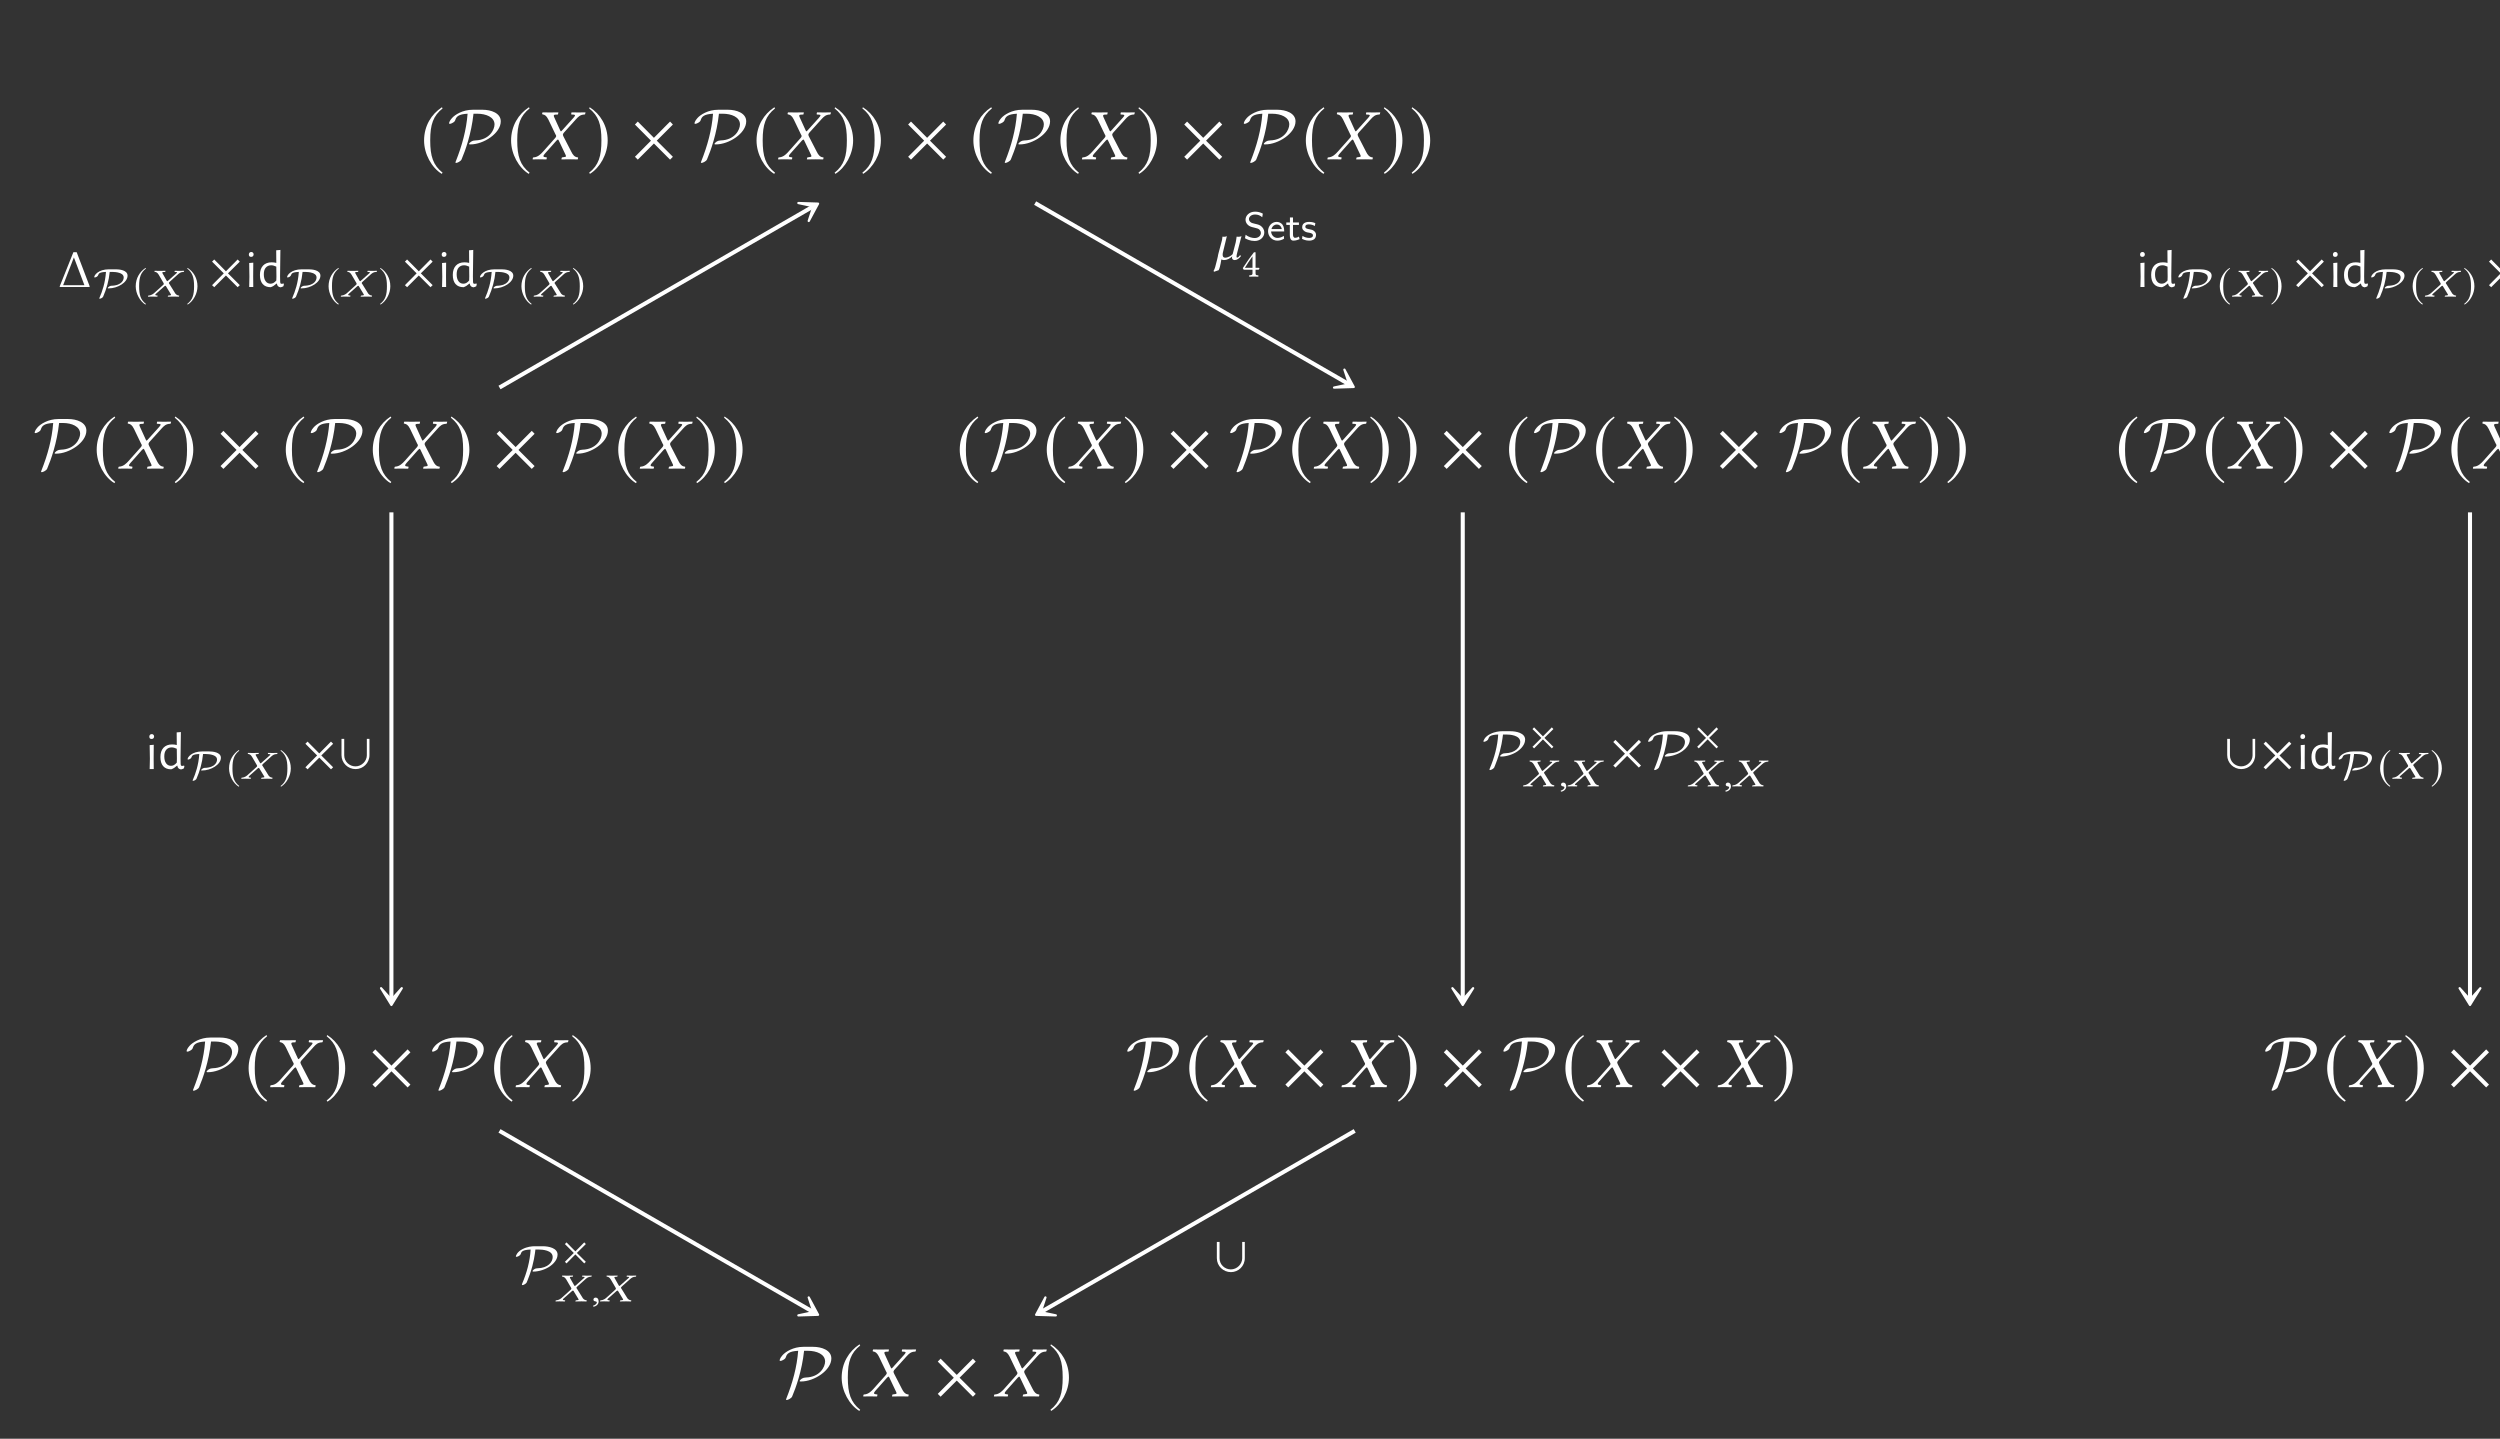 <?xml version="1.0" encoding="UTF-8"?>
<svg xmlns="http://www.w3.org/2000/svg" xmlns:xlink="http://www.w3.org/1999/xlink" width="343.711" height="197.801" viewBox="0 0 343.711 197.801">
<rect x="0" y="0" width="343.711" height="197.801" fill="#333333" stroke="none"/>
<defs>
<g>
<g id="glyph-0-0">
<path d="M 2.938 -7.141 C 1.5 -6.203 0.484 -4.594 0.484 -2.562 C 0.484 -0.703 1.531 1.172 2.906 2.016 L 3.031 1.859 C 1.719 0.812 1.328 -0.391 1.328 -2.594 C 1.328 -4.812 1.75 -5.953 3.031 -6.984 Z M 2.938 -7.141 "/>
</g>
<g id="glyph-0-1">
<path d="M 0.375 -7.141 L 0.297 -6.984 C 1.578 -5.953 1.984 -4.812 1.984 -2.594 C 1.984 -0.391 1.609 0.812 0.297 1.859 L 0.406 2.016 C 1.781 1.172 2.844 -0.703 2.844 -2.562 C 2.844 -4.594 1.828 -6.203 0.375 -7.141 Z M 0.375 -7.141 "/>
</g>
<g id="glyph-0-2">
<path d="M 5.781 -0.344 L 3.562 -2.562 L 5.781 -4.781 L 5.391 -5.188 L 3.172 -2.953 L 0.953 -5.188 L 0.562 -4.781 L 2.766 -2.562 L 0.562 -0.344 L 0.953 0.047 L 3.172 -2.172 L 5.391 0.047 Z M 5.781 -0.344 "/>
</g>
<g id="glyph-1-0">
<path d="M 3.469 -6.812 C 2.062 -6.812 1 -6.125 0.594 -5.656 C 0.234 -5.266 0.203 -4.969 0.203 -4.953 C 0.203 -4.891 0.25 -4.875 0.312 -4.875 C 0.469 -4.875 0.703 -5.016 0.781 -5.062 C 0.984 -5.203 1.016 -5.266 1.078 -5.453 C 1.219 -5.859 1.5 -6.203 2.75 -6.266 C 2.578 -4.016 1.969 -1.828 1.141 0.25 C 1.078 0.406 1.078 0.422 1.078 0.422 C 1.078 0.453 1.109 0.5 1.172 0.5 C 1.328 0.5 1.812 0.281 1.922 0.016 C 2.438 -1.203 3.266 -3.484 3.562 -6.266 L 4.078 -6.266 C 5.297 -6.266 6.453 -5.797 6.453 -4.797 C 6.453 -4.047 5.734 -2.656 3.812 -2.594 C 3.594 -2.578 3.484 -2.578 3.203 -2.406 C 3.031 -2.281 2.953 -2.172 2.953 -2.109 C 2.953 -2.047 3.016 -2.047 3.141 -2.047 C 4.953 -2.047 7.312 -3.578 7.312 -5.219 C 7.312 -6.359 5.969 -6.812 4.812 -6.812 Z M 3.469 -6.812 "/>
</g>
<g id="glyph-2-0">
<path d="M 1.328 -6.234 C 1.328 -6.188 1.391 -6.188 1.469 -6.156 C 1.641 -6.125 1.906 -6.047 2.188 -5.469 L 3.172 -3.422 C 3.234 -3.344 3.266 -3.266 3.266 -3.188 C 3.266 -3.172 3.25 -3.156 3.25 -3.125 C 3.234 -3.078 3.188 -2.984 3.109 -2.906 L 1.438 -1.031 C 1.172 -0.734 0.75 -0.297 0.188 -0.266 C 0.125 -0.266 0.078 -0.25 0.062 -0.203 L 0.031 0 L 0.031 0.016 C 0.312 0.016 0.562 0 0.844 0 C 1.219 0 1.469 0.016 1.906 0.016 L 1.938 0 L 1.984 -0.203 C 1.984 -0.234 1.984 -0.266 1.938 -0.266 L 1.75 -0.297 C 1.578 -0.312 1.516 -0.359 1.516 -0.438 C 1.516 -0.531 1.594 -0.641 1.703 -0.766 L 3.312 -2.578 C 3.406 -2.656 3.469 -2.719 3.484 -2.719 C 3.531 -2.719 3.562 -2.688 3.609 -2.609 L 4.5 -0.734 C 4.578 -0.594 4.609 -0.5 4.609 -0.438 C 4.609 -0.344 4.531 -0.312 4.297 -0.297 L 4.094 -0.266 C 4.062 -0.266 4.031 -0.234 4.031 -0.203 L 3.984 0 L 4.016 0.016 C 4.469 0.016 5 0 5.219 0 C 5.438 0 5.828 0.016 6.219 0.016 L 6.234 0 L 6.281 -0.203 C 6.281 -0.234 6.266 -0.266 6.219 -0.266 C 5.797 -0.297 5.547 -0.625 5.359 -1.016 L 4.281 -3.109 C 4.234 -3.219 4.188 -3.312 4.188 -3.391 C 4.188 -3.406 4.203 -3.422 4.203 -3.438 C 4.219 -3.531 4.281 -3.625 4.391 -3.734 L 5.984 -5.5 C 6.312 -5.859 6.578 -6.141 7.156 -6.156 C 7.234 -6.156 7.25 -6.203 7.25 -6.234 L 7.297 -6.438 L 7.281 -6.453 C 6.891 -6.438 6.562 -6.438 6.344 -6.438 C 6.125 -6.438 5.781 -6.438 5.391 -6.453 L 5.375 -6.438 L 5.328 -6.234 C 5.328 -6.188 5.359 -6.156 5.391 -6.156 L 5.672 -6.141 C 5.797 -6.125 5.859 -6.094 5.859 -6.031 C 5.859 -5.969 5.766 -5.844 5.641 -5.703 L 4.062 -3.953 C 4 -3.875 3.953 -3.844 3.922 -3.844 C 3.891 -3.844 3.875 -3.875 3.828 -3.953 L 3.031 -5.703 C 2.969 -5.828 2.938 -5.922 2.938 -5.984 C 2.938 -6.078 2.984 -6.125 3.156 -6.141 L 3.484 -6.156 C 3.5 -6.156 3.531 -6.188 3.531 -6.234 L 3.562 -6.422 C 3.562 -6.422 3.562 -6.453 3.562 -6.453 C 3.109 -6.438 2.625 -6.438 2.391 -6.438 C 2.156 -6.438 1.781 -6.438 1.406 -6.453 L 1.375 -6.422 Z M 1.328 -6.234 "/>
</g>
<g id="glyph-3-0">
<path d="M 0.625 -1.406 L 0.594 -3.297 L 1.156 -3.344 L 1.141 -1.453 L 1.156 0 L 0.594 0 Z M 0.891 -4.812 C 0.984 -4.812 1.055 -4.781 1.109 -4.719 C 1.172 -4.664 1.203 -4.586 1.203 -4.484 C 1.203 -4.379 1.172 -4.297 1.109 -4.234 C 1.055 -4.172 0.973 -4.141 0.859 -4.141 C 0.766 -4.141 0.688 -4.164 0.625 -4.219 C 0.57 -4.281 0.547 -4.363 0.547 -4.469 C 0.547 -4.57 0.578 -4.656 0.641 -4.719 C 0.703 -4.781 0.785 -4.812 0.891 -4.812 Z M 0.891 -4.812 "/>
</g>
<g id="glyph-3-1">
<path d="M 3.078 -1.453 L 3.094 -0.719 C 3.102 -0.613 3.117 -0.539 3.141 -0.5 C 3.172 -0.457 3.227 -0.438 3.312 -0.438 C 3.383 -0.438 3.461 -0.453 3.547 -0.484 L 3.609 -0.422 L 3.547 -0.109 C 3.422 -0.023 3.285 0.023 3.141 0.047 C 2.992 0.023 2.879 -0.023 2.797 -0.109 C 2.711 -0.191 2.66 -0.312 2.641 -0.469 L 2.594 -0.469 C 2.445 -0.344 2.312 -0.238 2.188 -0.156 C 2.07 -0.082 1.941 -0.02 1.797 0.031 C 1.316 0.031 0.945 -0.113 0.688 -0.406 C 0.438 -0.695 0.312 -1.113 0.312 -1.656 C 0.312 -2.207 0.453 -2.633 0.734 -2.938 C 1.016 -3.238 1.41 -3.391 1.922 -3.391 C 2.148 -3.391 2.363 -3.363 2.562 -3.312 L 2.547 -5.047 L 3.125 -5.094 Z M 1.859 -2.984 C 1.547 -2.984 1.297 -2.875 1.109 -2.656 C 0.93 -2.445 0.844 -2.145 0.844 -1.75 C 0.844 -1.344 0.926 -1.023 1.094 -0.797 C 1.258 -0.566 1.484 -0.453 1.766 -0.453 C 1.898 -0.453 2.031 -0.484 2.156 -0.547 C 2.289 -0.617 2.426 -0.734 2.562 -0.891 L 2.578 -1.422 L 2.562 -2.797 C 2.301 -2.922 2.066 -2.984 1.859 -2.984 Z M 1.859 -2.984 "/>
</g>
<g id="glyph-4-0">
<path d="M 2.312 -3.75 C 0.828 -3.75 0.281 -2.938 0.281 -2.688 C 0.281 -2.656 0.312 -2.625 0.344 -2.625 C 0.438 -2.625 0.562 -2.688 0.641 -2.734 C 0.766 -2.828 0.781 -2.859 0.828 -2.969 C 0.891 -3.156 0.984 -3.359 1.891 -3.391 C 1.781 -1.844 1.375 -0.703 1.016 0.125 C 0.969 0.219 0.969 0.219 0.969 0.234 C 0.969 0.266 1 0.297 1.031 0.297 C 1.234 0.281 1.453 0.125 1.5 0.016 C 1.969 -1.047 2.297 -2.219 2.406 -3.391 L 2.797 -3.391 C 3.031 -3.391 3.438 -3.359 3.75 -3.25 C 4 -3.172 4.328 -3 4.328 -2.625 C 4.328 -2.422 4.219 -1.516 2.578 -1.484 C 2.422 -1.469 2.141 -1.281 2.141 -1.172 C 2.141 -1.125 2.188 -1.125 2.25 -1.125 C 3.516 -1.125 4.859 -1.953 4.859 -2.875 C 4.859 -3.656 3.703 -3.75 3.234 -3.75 Z M 2.312 -3.75 "/>
</g>
<g id="glyph-5-0">
<path d="M 1.625 -3.938 C 0.828 -3.422 0.266 -2.531 0.266 -1.406 C 0.266 -0.391 0.844 0.641 1.594 1.109 L 1.672 1.016 C 0.938 0.453 0.734 -0.219 0.734 -1.422 C 0.734 -2.641 0.953 -3.281 1.672 -3.844 Z M 1.625 -3.938 "/>
</g>
<g id="glyph-5-1">
<path d="M 0.203 -3.938 L 0.156 -3.844 C 0.859 -3.281 1.094 -2.641 1.094 -1.422 C 1.094 -0.219 0.891 0.453 0.156 1.016 L 0.219 1.109 C 0.984 0.641 1.562 -0.391 1.562 -1.406 C 1.562 -2.531 1 -3.422 0.203 -3.938 Z M 0.203 -3.938 "/>
</g>
<g id="glyph-5-2">
<path d="M 3.188 -0.188 L 1.953 -1.406 L 3.188 -2.625 L 2.969 -2.859 L 1.75 -1.625 L 0.531 -2.859 L 0.312 -2.625 L 1.531 -1.406 L 0.312 -0.188 L 0.531 0.031 L 1.75 -1.203 L 2.969 0.031 Z M 3.188 -0.188 "/>
</g>
<g id="glyph-6-0">
<path d="M 0.906 -3.422 C 0.906 -3.406 0.938 -3.406 1 -3.391 C 1.109 -3.375 1.297 -3.328 1.484 -3.016 L 2.141 -1.891 C 2.172 -1.844 2.188 -1.797 2.188 -1.75 C 2.188 -1.75 2.188 -1.734 2.188 -1.719 C 2.188 -1.688 2.141 -1.641 2.094 -1.594 L 0.969 -0.578 C 0.797 -0.406 0.5 -0.172 0.125 -0.141 C 0.094 -0.141 0.047 -0.141 0.031 -0.109 L 0.016 0 L 0.016 0.016 C 0.203 0 0.375 0 0.562 0 C 0.828 0 0.984 0 1.281 0.016 L 1.312 0 L 1.344 -0.109 C 1.344 -0.125 1.328 -0.141 1.312 -0.141 L 1.172 -0.156 C 1.062 -0.172 1.016 -0.203 1.016 -0.234 C 1.016 -0.297 1.078 -0.344 1.156 -0.422 L 2.281 -1.422 C 2.344 -1.453 2.391 -1.484 2.391 -1.484 C 2.422 -1.484 2.453 -1.469 2.484 -1.438 L 3.109 -0.406 C 3.156 -0.328 3.188 -0.281 3.188 -0.234 C 3.188 -0.188 3.125 -0.172 2.969 -0.156 L 2.812 -0.141 C 2.797 -0.141 2.781 -0.125 2.781 -0.109 L 2.734 0 L 2.766 0.016 C 3.078 0 3.422 0 3.578 0 C 3.734 0 4 0 4.266 0.016 L 4.281 0 L 4.312 -0.109 C 4.312 -0.125 4.297 -0.141 4.266 -0.141 C 3.984 -0.172 3.797 -0.344 3.688 -0.562 L 2.969 -1.719 C 2.922 -1.766 2.891 -1.828 2.891 -1.859 C 2.891 -1.875 2.891 -1.875 2.891 -1.891 C 2.906 -1.938 2.953 -1.984 3.031 -2.062 L 4.109 -3.031 C 4.328 -3.219 4.5 -3.375 4.891 -3.391 C 4.953 -3.391 4.969 -3.406 4.969 -3.422 L 4.984 -3.531 L 4.969 -3.547 C 4.719 -3.547 4.5 -3.531 4.344 -3.531 C 4.188 -3.531 3.969 -3.547 3.703 -3.547 L 3.703 -3.531 L 3.656 -3.422 C 3.656 -3.406 3.688 -3.391 3.703 -3.391 L 3.891 -3.375 C 3.984 -3.375 4.016 -3.344 4.016 -3.312 C 4.016 -3.281 3.953 -3.219 3.859 -3.141 L 2.766 -2.172 C 2.703 -2.141 2.688 -2.109 2.672 -2.109 C 2.656 -2.109 2.625 -2.141 2.594 -2.172 L 2.047 -3.141 C 2.016 -3.203 1.984 -3.25 1.984 -3.297 C 1.984 -3.344 2.031 -3.375 2.141 -3.375 L 2.359 -3.391 C 2.375 -3.391 2.406 -3.406 2.406 -3.422 L 2.422 -3.531 C 2.422 -3.531 2.422 -3.547 2.422 -3.547 C 2.109 -3.547 1.781 -3.531 1.625 -3.531 C 1.453 -3.531 1.203 -3.547 0.938 -3.547 L 0.922 -3.531 Z M 0.906 -3.422 "/>
</g>
<g id="glyph-6-1">
<path d="M 0.609 -0.516 C 0.422 -0.516 0.297 -0.391 0.297 -0.234 C 0.297 -0.062 0.453 -0.016 0.562 0 C 0.672 0.016 0.766 0.047 0.766 0.172 C 0.766 0.281 0.562 0.531 0.25 0.594 C 0.25 0.656 0.266 0.703 0.312 0.734 C 0.672 0.688 1.016 0.406 1.016 0.016 C 1.016 -0.312 0.859 -0.516 0.609 -0.516 Z M 0.609 -0.516 "/>
</g>
<g id="glyph-7-0">
<path d="M 4.219 -0.25 L 2.594 -1.875 L 4.219 -3.484 L 3.922 -3.781 L 2.312 -2.156 L 0.703 -3.781 L 0.406 -3.484 L 2.016 -1.875 L 0.406 -0.25 L 0.703 0.031 L 2.312 -1.578 L 3.922 0.031 Z M 4.219 -0.25 "/>
</g>
<g id="glyph-7-1">
<path d="M 4.297 -1.922 L 4.297 -4.156 L 3.938 -4.156 L 3.938 -1.891 C 3.938 -1.125 3.25 -0.375 2.375 -0.375 C 1.547 -0.375 0.828 -1.031 0.828 -1.891 L 0.828 -4.156 L 0.453 -4.156 L 0.453 -1.922 C 0.453 -0.828 1.344 0 2.391 0 C 3.422 0 4.297 -0.828 4.297 -1.922 Z M 4.297 -1.922 "/>
</g>
<g id="glyph-8-0">
<path d="M 2.859 -4.969 C 2.484 -4.969 1.844 -4.906 1.203 -4.578 C 0.422 -4.188 0.281 -3.641 0.281 -3.578 C 0.281 -3.516 0.328 -3.516 0.375 -3.516 C 0.484 -3.516 0.875 -3.656 0.953 -3.906 C 1.047 -4.203 1.141 -4.469 2.312 -4.516 C 2.219 -2.906 1.781 -1.312 1.141 0.188 C 1.109 0.281 1.109 0.297 1.109 0.312 C 1.109 0.344 1.141 0.375 1.188 0.375 C 1.328 0.375 1.625 0.219 1.75 0.047 C 1.766 0.016 1.953 -0.406 2.172 -1.031 C 2.766 -2.688 2.906 -4 2.969 -4.516 L 3.422 -4.516 C 3.922 -4.516 5.344 -4.422 5.344 -3.484 C 5.344 -2.812 4.719 -1.969 3.25 -1.938 C 3.109 -1.938 2.984 -1.922 2.766 -1.781 C 2.609 -1.672 2.578 -1.594 2.578 -1.562 C 2.578 -1.484 2.625 -1.484 2.719 -1.484 C 3.422 -1.484 4.344 -1.766 4.984 -2.219 C 5.859 -2.844 6.016 -3.484 6.016 -3.812 C 6.016 -4.734 4.766 -4.969 3.984 -4.969 Z M 2.859 -4.969 "/>
</g>
<g id="glyph-9-0">
<path d="M 2.172 -4.047 L 2.188 -4.047 L 3.625 -0.25 L 0.703 -0.25 Z M 2.562 -4.781 L 2.109 -4.781 L 0.25 -0.141 C 0.219 -0.078 0.219 -0.078 0.219 -0.047 C 0.219 0 0.281 0 0.375 0 L 4.203 0 C 4.328 0 4.359 -0.016 4.359 -0.047 C 4.359 -0.062 4.359 -0.078 4.328 -0.141 Z M 2.562 -4.781 "/>
</g>
<g id="glyph-10-0">
<path d="M 3.547 -2.484 C 3.594 -2.719 3.734 -3.188 3.734 -3.188 C 3.609 -3.141 3.469 -3.109 3.328 -3.109 C 3.219 -3.109 3.094 -3.125 3.062 -3.125 C 3.047 -2.906 2.969 -2.547 2.938 -2.344 L 2.516 -0.719 C 2.297 -0.484 1.875 -0.234 1.484 -0.234 C 1.234 -0.234 1.141 -0.406 1.141 -0.641 C 1.141 -0.766 1.156 -0.922 1.203 -1.062 L 1.719 -3.188 C 1.594 -3.141 1.469 -3.109 1.344 -3.109 C 1.25 -3.109 1.141 -3.125 1.109 -3.125 L 1.109 -3.078 C 1.109 -2.859 1.031 -2.531 0.969 -2.344 L 0.562 -0.812 C 0.516 -0.672 0.5 -0.516 0.484 -0.422 C 0.453 -0.281 0.406 -0.141 0.375 0.047 C 0.156 0.953 0.062 1.328 -0.109 1.578 L -0.047 1.703 L 0.594 1.484 C 0.875 0.922 0.922 0.047 0.969 0 C 1.047 0.047 1.172 0.094 1.312 0.094 C 1.75 0.094 2.125 -0.109 2.484 -0.438 C 2.438 -0.375 2.422 -0.312 2.422 -0.266 C 2.422 -0.031 2.578 0.094 2.797 0.094 C 3.094 0.094 3.391 -0.094 3.672 -0.469 L 3.531 -0.578 C 3.344 -0.328 3.234 -0.25 3.141 -0.25 C 3.062 -0.25 3.047 -0.297 3.047 -0.391 C 3.047 -0.5 3.078 -0.656 3.141 -0.906 Z M 3.547 -2.484 "/>
</g>
<g id="glyph-11-0">
<path d="M 2.906 -1.047 C 2.906 -1.5 2.656 -1.75 2.547 -1.859 C 2.312 -2.094 2.062 -2.156 1.641 -2.25 C 1.297 -2.328 1.125 -2.375 1 -2.5 C 0.922 -2.562 0.797 -2.688 0.797 -2.906 C 0.797 -3.203 1.109 -3.531 1.641 -3.531 C 2.047 -3.531 2.344 -3.391 2.625 -3.156 L 2.703 -3.656 C 2.359 -3.828 2.047 -3.922 1.641 -3.922 C 0.812 -3.922 0.328 -3.359 0.328 -2.828 C 0.328 -2.609 0.391 -2.344 0.656 -2.094 C 0.906 -1.875 1.156 -1.812 1.5 -1.734 C 1.953 -1.625 2.078 -1.594 2.25 -1.438 C 2.344 -1.328 2.438 -1.172 2.438 -0.984 C 2.438 -0.641 2.125 -0.297 1.594 -0.297 C 1.281 -0.297 0.781 -0.391 0.344 -0.75 L 0.25 -0.266 C 0.531 -0.109 0.984 0.109 1.594 0.109 C 2.359 0.109 2.906 -0.438 2.906 -1.047 Z M 2.906 -1.047 "/>
</g>
<g id="glyph-11-1">
<path d="M 2.406 -1.203 C 2.406 -1.453 2.391 -1.828 2.172 -2.141 C 1.969 -2.406 1.641 -2.516 1.375 -2.516 C 0.703 -2.516 0.188 -1.938 0.188 -1.234 C 0.188 -0.531 0.734 0.062 1.469 0.062 C 1.781 0.062 2.109 -0.031 2.391 -0.203 L 2.359 -0.594 C 2.047 -0.375 1.703 -0.312 1.469 -0.312 C 1 -0.312 0.625 -0.703 0.609 -1.203 Z M 2.078 -1.531 L 0.656 -1.531 C 0.781 -1.969 1.109 -2.156 1.375 -2.156 C 1.625 -2.156 1.969 -2.047 2.078 -1.531 Z M 2.078 -1.531 "/>
</g>
<g id="glyph-11-2">
<path d="M 1.938 -0.141 L 1.844 -0.5 C 1.672 -0.375 1.469 -0.328 1.328 -0.328 C 1.094 -0.328 1.031 -0.547 1.031 -0.797 L 1.031 -2.094 L 1.844 -2.094 L 1.844 -2.438 L 1.031 -2.438 L 1.031 -3.125 L 0.609 -3.125 L 0.609 -2.438 L 0.109 -2.438 L 0.109 -2.094 L 0.594 -2.094 L 0.594 -0.703 C 0.594 -0.328 0.688 0.062 1.078 0.062 C 1.469 0.062 1.781 -0.078 1.938 -0.141 Z M 1.938 -0.141 "/>
</g>
<g id="glyph-11-3">
<path d="M 2.094 -0.719 C 2.094 -0.812 2.094 -1.031 1.859 -1.234 C 1.656 -1.422 1.453 -1.453 1.203 -1.5 C 0.875 -1.562 0.625 -1.609 0.625 -1.859 C 0.625 -2.172 1.016 -2.172 1.109 -2.172 C 1.422 -2.172 1.656 -2.094 1.938 -1.953 L 2 -2.344 C 1.625 -2.5 1.359 -2.516 1.156 -2.516 C 1.016 -2.516 0.188 -2.516 0.188 -1.781 C 0.188 -1.531 0.328 -1.391 0.406 -1.328 C 0.594 -1.125 0.828 -1.078 1.125 -1.031 C 1.375 -0.984 1.672 -0.922 1.672 -0.656 C 1.672 -0.312 1.219 -0.312 1.141 -0.312 C 0.797 -0.312 0.453 -0.438 0.234 -0.594 L 0.172 -0.188 C 0.344 -0.094 0.688 0.062 1.141 0.062 C 1.391 0.062 1.625 0.016 1.828 -0.125 C 2.031 -0.281 2.094 -0.531 2.094 -0.719 Z M 2.094 -0.719 "/>
</g>
<g id="glyph-12-0">
<path d="M 1.484 -2.781 L 1.484 -1.203 L 0.438 -1.203 C 0.719 -1.656 1.109 -2.266 1.484 -2.781 Z M 2.359 -1.203 L 1.906 -1.203 L 1.906 -2.797 C 1.906 -3.078 1.906 -3.297 1.906 -3.328 L 1.906 -3.344 L 1.734 -3.344 C 1.688 -3.344 1.656 -3.312 1.641 -3.281 C 1.297 -2.859 0.656 -1.953 0.156 -1.172 C 0.172 -1.094 0.203 -0.938 0.375 -0.938 L 1.484 -0.938 L 1.484 -0.438 C 1.484 -0.188 1.281 -0.188 1.047 -0.172 C 1.016 -0.141 1.016 -0.016 1.047 0.016 C 1.219 0 1.438 0 1.688 0 C 1.906 0 2.109 0 2.281 0.016 C 2.312 -0.016 2.312 -0.141 2.281 -0.172 C 2.016 -0.188 1.906 -0.188 1.906 -0.438 L 1.906 -0.938 L 2.281 -0.938 C 2.359 -0.938 2.438 -1.047 2.438 -1.109 C 2.438 -1.172 2.422 -1.203 2.359 -1.203 Z M 2.359 -1.203 "/>
</g>
</g>
<clipPath id="clip-0">
<path clip-rule="nonzero" d="M 339 57 L 343.711 57 L 343.711 65 L 339 65 Z M 339 57 "/>
</clipPath>
<clipPath id="clip-1">
<path clip-rule="nonzero" d="M 342 35 L 343.711 35 L 343.711 40 L 342 40 Z M 342 35 "/>
</clipPath>
</defs>
<g fill="rgb(100%, 100%, 100%)" fill-opacity="1">
<use xlink:href="#glyph-0-0" x="57.82" y="21.886"/>
</g>
<g fill="rgb(100%, 100%, 100%)" fill-opacity="1">
<use xlink:href="#glyph-1-0" x="61.536" y="21.901"/>
</g>
<g fill="rgb(100%, 100%, 100%)" fill-opacity="1">
<use xlink:href="#glyph-0-0" x="69.783" y="21.886"/>
</g>
<g fill="rgb(100%, 100%, 100%)" fill-opacity="1">
<use xlink:href="#glyph-2-0" x="73.2" y="21.901"/>
</g>
<g fill="rgb(100%, 100%, 100%)" fill-opacity="1">
<use xlink:href="#glyph-0-1" x="80.702" y="21.886"/>
</g>
<g fill="rgb(100%, 100%, 100%)" fill-opacity="1">
<use xlink:href="#glyph-0-2" x="86.731" y="21.901"/>
</g>
<g fill="rgb(100%, 100%, 100%)" fill-opacity="1">
<use xlink:href="#glyph-1-0" x="95.281" y="21.901"/>
</g>
<g fill="rgb(100%, 100%, 100%)" fill-opacity="1">
<use xlink:href="#glyph-0-0" x="103.528" y="21.886"/>
</g>
<g fill="rgb(100%, 100%, 100%)" fill-opacity="1">
<use xlink:href="#glyph-2-0" x="106.945" y="21.901"/>
</g>
<g fill="rgb(100%, 100%, 100%)" fill-opacity="1">
<use xlink:href="#glyph-0-1" x="114.447" y="21.886"/>
</g>
<g fill="rgb(100%, 100%, 100%)" fill-opacity="1">
<use xlink:href="#glyph-0-1" x="118.263" y="21.886"/>
</g>
<g fill="rgb(100%, 100%, 100%)" fill-opacity="1">
<use xlink:href="#glyph-0-2" x="124.292" y="21.901"/>
</g>
<g fill="rgb(100%, 100%, 100%)" fill-opacity="1">
<use xlink:href="#glyph-0-0" x="133.341" y="21.886"/>
</g>
<g fill="rgb(100%, 100%, 100%)" fill-opacity="1">
<use xlink:href="#glyph-1-0" x="137.057" y="21.901"/>
</g>
<g fill="rgb(100%, 100%, 100%)" fill-opacity="1">
<use xlink:href="#glyph-0-0" x="145.304" y="21.886"/>
</g>
<g fill="rgb(100%, 100%, 100%)" fill-opacity="1">
<use xlink:href="#glyph-2-0" x="148.721" y="21.901"/>
</g>
<g fill="rgb(100%, 100%, 100%)" fill-opacity="1">
<use xlink:href="#glyph-0-1" x="156.223" y="21.886"/>
</g>
<g fill="rgb(100%, 100%, 100%)" fill-opacity="1">
<use xlink:href="#glyph-0-2" x="162.252" y="21.901"/>
</g>
<g fill="rgb(100%, 100%, 100%)" fill-opacity="1">
<use xlink:href="#glyph-1-0" x="170.802" y="21.901"/>
</g>
<g fill="rgb(100%, 100%, 100%)" fill-opacity="1">
<use xlink:href="#glyph-0-0" x="179.049" y="21.886"/>
</g>
<g fill="rgb(100%, 100%, 100%)" fill-opacity="1">
<use xlink:href="#glyph-2-0" x="182.466" y="21.901"/>
</g>
<g fill="rgb(100%, 100%, 100%)" fill-opacity="1">
<use xlink:href="#glyph-0-1" x="189.968" y="21.886"/>
</g>
<g fill="rgb(100%, 100%, 100%)" fill-opacity="1">
<use xlink:href="#glyph-0-1" x="193.784" y="21.886"/>
</g>
<g fill="rgb(100%, 100%, 100%)" fill-opacity="1">
<use xlink:href="#glyph-1-0" x="4.563" y="64.421"/>
</g>
<g fill="rgb(100%, 100%, 100%)" fill-opacity="1">
<use xlink:href="#glyph-0-0" x="12.81" y="64.406"/>
</g>
<g fill="rgb(100%, 100%, 100%)" fill-opacity="1">
<use xlink:href="#glyph-2-0" x="16.227" y="64.421"/>
</g>
<g fill="rgb(100%, 100%, 100%)" fill-opacity="1">
<use xlink:href="#glyph-0-1" x="23.729" y="64.406"/>
</g>
<g fill="rgb(100%, 100%, 100%)" fill-opacity="1">
<use xlink:href="#glyph-0-2" x="29.758" y="64.421"/>
</g>
<g fill="rgb(100%, 100%, 100%)" fill-opacity="1">
<use xlink:href="#glyph-0-0" x="38.807" y="64.406"/>
</g>
<g fill="rgb(100%, 100%, 100%)" fill-opacity="1">
<use xlink:href="#glyph-1-0" x="42.523" y="64.421"/>
</g>
<g fill="rgb(100%, 100%, 100%)" fill-opacity="1">
<use xlink:href="#glyph-0-0" x="50.769" y="64.406"/>
</g>
<g fill="rgb(100%, 100%, 100%)" fill-opacity="1">
<use xlink:href="#glyph-2-0" x="54.187" y="64.421"/>
</g>
<g fill="rgb(100%, 100%, 100%)" fill-opacity="1">
<use xlink:href="#glyph-0-1" x="61.689" y="64.406"/>
</g>
<g fill="rgb(100%, 100%, 100%)" fill-opacity="1">
<use xlink:href="#glyph-0-2" x="67.718" y="64.421"/>
</g>
<g fill="rgb(100%, 100%, 100%)" fill-opacity="1">
<use xlink:href="#glyph-1-0" x="76.268" y="64.421"/>
</g>
<g fill="rgb(100%, 100%, 100%)" fill-opacity="1">
<use xlink:href="#glyph-0-0" x="84.515" y="64.406"/>
</g>
<g fill="rgb(100%, 100%, 100%)" fill-opacity="1">
<use xlink:href="#glyph-2-0" x="87.932" y="64.421"/>
</g>
<g fill="rgb(100%, 100%, 100%)" fill-opacity="1">
<use xlink:href="#glyph-0-1" x="95.434" y="64.406"/>
</g>
<g fill="rgb(100%, 100%, 100%)" fill-opacity="1">
<use xlink:href="#glyph-0-1" x="99.25" y="64.406"/>
</g>
<g fill="rgb(100%, 100%, 100%)" fill-opacity="1">
<use xlink:href="#glyph-0-0" x="131.466" y="64.406"/>
</g>
<g fill="rgb(100%, 100%, 100%)" fill-opacity="1">
<use xlink:href="#glyph-1-0" x="135.182" y="64.421"/>
</g>
<g fill="rgb(100%, 100%, 100%)" fill-opacity="1">
<use xlink:href="#glyph-0-0" x="143.429" y="64.406"/>
</g>
<g fill="rgb(100%, 100%, 100%)" fill-opacity="1">
<use xlink:href="#glyph-2-0" x="146.846" y="64.421"/>
</g>
<g fill="rgb(100%, 100%, 100%)" fill-opacity="1">
<use xlink:href="#glyph-0-1" x="154.348" y="64.406"/>
</g>
<g fill="rgb(100%, 100%, 100%)" fill-opacity="1">
<use xlink:href="#glyph-0-2" x="160.378" y="64.421"/>
</g>
<g fill="rgb(100%, 100%, 100%)" fill-opacity="1">
<use xlink:href="#glyph-1-0" x="168.928" y="64.421"/>
</g>
<g fill="rgb(100%, 100%, 100%)" fill-opacity="1">
<use xlink:href="#glyph-0-0" x="177.175" y="64.406"/>
</g>
<g fill="rgb(100%, 100%, 100%)" fill-opacity="1">
<use xlink:href="#glyph-2-0" x="180.592" y="64.421"/>
</g>
<g fill="rgb(100%, 100%, 100%)" fill-opacity="1">
<use xlink:href="#glyph-0-1" x="188.094" y="64.406"/>
</g>
<g fill="rgb(100%, 100%, 100%)" fill-opacity="1">
<use xlink:href="#glyph-0-1" x="191.91" y="64.406"/>
</g>
<g fill="rgb(100%, 100%, 100%)" fill-opacity="1">
<use xlink:href="#glyph-0-2" x="197.939" y="64.421"/>
</g>
<g fill="rgb(100%, 100%, 100%)" fill-opacity="1">
<use xlink:href="#glyph-0-0" x="206.987" y="64.406"/>
</g>
<g fill="rgb(100%, 100%, 100%)" fill-opacity="1">
<use xlink:href="#glyph-1-0" x="210.703" y="64.421"/>
</g>
<g fill="rgb(100%, 100%, 100%)" fill-opacity="1">
<use xlink:href="#glyph-0-0" x="218.95" y="64.406"/>
</g>
<g fill="rgb(100%, 100%, 100%)" fill-opacity="1">
<use xlink:href="#glyph-2-0" x="222.367" y="64.421"/>
</g>
<g fill="rgb(100%, 100%, 100%)" fill-opacity="1">
<use xlink:href="#glyph-0-1" x="229.869" y="64.406"/>
</g>
<g fill="rgb(100%, 100%, 100%)" fill-opacity="1">
<use xlink:href="#glyph-0-2" x="235.899" y="64.421"/>
</g>
<g fill="rgb(100%, 100%, 100%)" fill-opacity="1">
<use xlink:href="#glyph-1-0" x="244.449" y="64.421"/>
</g>
<g fill="rgb(100%, 100%, 100%)" fill-opacity="1">
<use xlink:href="#glyph-0-0" x="252.696" y="64.406"/>
</g>
<g fill="rgb(100%, 100%, 100%)" fill-opacity="1">
<use xlink:href="#glyph-2-0" x="256.113" y="64.421"/>
</g>
<g fill="rgb(100%, 100%, 100%)" fill-opacity="1">
<use xlink:href="#glyph-0-1" x="263.615" y="64.406"/>
</g>
<g fill="rgb(100%, 100%, 100%)" fill-opacity="1">
<use xlink:href="#glyph-0-1" x="267.431" y="64.406"/>
</g>
<g fill="rgb(100%, 100%, 100%)" fill-opacity="1">
<use xlink:href="#glyph-1-0" x="25.451" y="149.46"/>
</g>
<g fill="rgb(100%, 100%, 100%)" fill-opacity="1">
<use xlink:href="#glyph-0-0" x="33.697" y="149.445"/>
</g>
<g fill="rgb(100%, 100%, 100%)" fill-opacity="1">
<use xlink:href="#glyph-2-0" x="37.115" y="149.46"/>
</g>
<g fill="rgb(100%, 100%, 100%)" fill-opacity="1">
<use xlink:href="#glyph-0-1" x="44.616" y="149.445"/>
</g>
<g fill="rgb(100%, 100%, 100%)" fill-opacity="1">
<use xlink:href="#glyph-0-2" x="50.646" y="149.46"/>
</g>
<g fill="rgb(100%, 100%, 100%)" fill-opacity="1">
<use xlink:href="#glyph-1-0" x="59.196" y="149.46"/>
</g>
<g fill="rgb(100%, 100%, 100%)" fill-opacity="1">
<use xlink:href="#glyph-0-0" x="67.443" y="149.445"/>
</g>
<g fill="rgb(100%, 100%, 100%)" fill-opacity="1">
<use xlink:href="#glyph-2-0" x="70.86" y="149.46"/>
</g>
<g fill="rgb(100%, 100%, 100%)" fill-opacity="1">
<use xlink:href="#glyph-0-1" x="78.362" y="149.445"/>
</g>
<g fill="rgb(100%, 100%, 100%)" fill-opacity="1">
<use xlink:href="#glyph-1-0" x="154.777" y="149.46"/>
</g>
<g fill="rgb(100%, 100%, 100%)" fill-opacity="1">
<use xlink:href="#glyph-0-0" x="163.023" y="149.445"/>
</g>
<g fill="rgb(100%, 100%, 100%)" fill-opacity="1">
<use xlink:href="#glyph-2-0" x="166.441" y="149.46"/>
</g>
<g fill="rgb(100%, 100%, 100%)" fill-opacity="1">
<use xlink:href="#glyph-0-2" x="176.156" y="149.46"/>
</g>
<g fill="rgb(100%, 100%, 100%)" fill-opacity="1">
<use xlink:href="#glyph-2-0" x="184.408" y="149.46"/>
</g>
<g fill="rgb(100%, 100%, 100%)" fill-opacity="1">
<use xlink:href="#glyph-0-1" x="191.909" y="149.445"/>
</g>
<g fill="rgb(100%, 100%, 100%)" fill-opacity="1">
<use xlink:href="#glyph-0-2" x="197.939" y="149.46"/>
</g>
<g fill="rgb(100%, 100%, 100%)" fill-opacity="1">
<use xlink:href="#glyph-1-0" x="206.489" y="149.46"/>
</g>
<g fill="rgb(100%, 100%, 100%)" fill-opacity="1">
<use xlink:href="#glyph-0-0" x="214.736" y="149.445"/>
</g>
<g fill="rgb(100%, 100%, 100%)" fill-opacity="1">
<use xlink:href="#glyph-2-0" x="218.153" y="149.46"/>
</g>
<g fill="rgb(100%, 100%, 100%)" fill-opacity="1">
<use xlink:href="#glyph-0-2" x="227.869" y="149.46"/>
</g>
<g fill="rgb(100%, 100%, 100%)" fill-opacity="1">
<use xlink:href="#glyph-2-0" x="236.12" y="149.46"/>
</g>
<g fill="rgb(100%, 100%, 100%)" fill-opacity="1">
<use xlink:href="#glyph-0-1" x="243.622" y="149.445"/>
</g>
<g fill="rgb(100%, 100%, 100%)" fill-opacity="1">
<use xlink:href="#glyph-1-0" x="106.986" y="191.98"/>
</g>
<g fill="rgb(100%, 100%, 100%)" fill-opacity="1">
<use xlink:href="#glyph-0-0" x="115.233" y="191.965"/>
</g>
<g fill="rgb(100%, 100%, 100%)" fill-opacity="1">
<use xlink:href="#glyph-2-0" x="118.65" y="191.98"/>
</g>
<g fill="rgb(100%, 100%, 100%)" fill-opacity="1">
<use xlink:href="#glyph-0-2" x="128.366" y="191.98"/>
</g>
<g fill="rgb(100%, 100%, 100%)" fill-opacity="1">
<use xlink:href="#glyph-2-0" x="136.617" y="191.98"/>
</g>
<g fill="rgb(100%, 100%, 100%)" fill-opacity="1">
<use xlink:href="#glyph-0-1" x="144.119" y="191.965"/>
</g>
<path fill="none" stroke-width="0.558" stroke-linecap="butt" stroke-linejoin="miter" stroke="rgb(100%, 100%, 100%)" stroke-opacity="1" stroke-miterlimit="10" d="M -84.091 33.939 L -84.091 -32.987 " transform="matrix(1, 0, 0, -1, 137.904, 104.38)"/>
<path fill-rule="nonzero" fill="rgb(100%, 100%, 100%)" fill-opacity="1" stroke-width="0.311" stroke-linecap="butt" stroke-linejoin="round" stroke="rgb(100%, 100%, 100%)" stroke-opacity="1" stroke-miterlimit="10" d="M 3.69 -0 L 1.389 1.422 L 2.971 -0 L 1.389 -1.422 Z M 3.69 -0 " transform="matrix(0, 1, 1, 0, 53.813, 134.474)"/>
<g fill="rgb(100%, 100%, 100%)" fill-opacity="1">
<use xlink:href="#glyph-3-0" x="19.983" y="105.739"/>
<use xlink:href="#glyph-3-1" x="21.743" y="105.739"/>
</g>
<g fill="rgb(100%, 100%, 100%)" fill-opacity="1">
<use xlink:href="#glyph-4-0" x="25.51" y="107.058"/>
</g>
<g fill="rgb(100%, 100%, 100%)" fill-opacity="1">
<use xlink:href="#glyph-5-0" x="31.225" y="107.05"/>
</g>
<g fill="rgb(100%, 100%, 100%)" fill-opacity="1">
<use xlink:href="#glyph-6-0" x="33.159" y="107.058"/>
</g>
<g fill="rgb(100%, 100%, 100%)" fill-opacity="1">
<use xlink:href="#glyph-5-1" x="38.419" y="107.05"/>
</g>
<g fill="rgb(100%, 100%, 100%)" fill-opacity="1">
<use xlink:href="#glyph-7-0" x="41.581" y="105.739"/>
</g>
<g fill="rgb(100%, 100%, 100%)" fill-opacity="1">
<use xlink:href="#glyph-7-1" x="46.497" y="105.739"/>
</g>
<path fill="none" stroke-width="0.558" stroke-linecap="butt" stroke-linejoin="miter" stroke="rgb(100%, 100%, 100%)" stroke-opacity="1" stroke-miterlimit="10" d="M -69.232 -51.1 L -26.123 -75.983 " transform="matrix(1, 0, 0, -1, 137.904, 104.38)"/>
<path fill-rule="nonzero" fill="rgb(100%, 100%, 100%)" fill-opacity="1" stroke-width="0.311" stroke-linecap="butt" stroke-linejoin="round" stroke="rgb(100%, 100%, 100%)" stroke-opacity="1" stroke-miterlimit="10" d="M 3.69 0 L 1.389 1.424 L 2.972 0.001 L 1.39 -1.422 Z M 3.69 0 " transform="matrix(0.866, 0.5, 0.5, -0.866, 109.273, 178.917)"/>
<g fill="rgb(100%, 100%, 100%)" fill-opacity="1">
<use xlink:href="#glyph-8-0" x="70.642" y="176.308"/>
</g>
<g fill="rgb(100%, 100%, 100%)" fill-opacity="1">
<use xlink:href="#glyph-5-2" x="77.355" y="173.668"/>
</g>
<g fill="rgb(100%, 100%, 100%)" fill-opacity="1">
<use xlink:href="#glyph-6-0" x="76.363" y="178.916"/>
</g>
<g fill="rgb(100%, 100%, 100%)" fill-opacity="1">
<use xlink:href="#glyph-6-1" x="81.289" y="178.916"/>
</g>
<g fill="rgb(100%, 100%, 100%)" fill-opacity="1">
<use xlink:href="#glyph-6-0" x="82.484" y="178.916"/>
</g>
<path fill="none" stroke-width="0.558" stroke-linecap="butt" stroke-linejoin="miter" stroke="rgb(100%, 100%, 100%)" stroke-opacity="1" stroke-miterlimit="10" d="M -69.232 51.103 L -26.123 75.985 " transform="matrix(1, 0, 0, -1, 137.904, 104.38)"/>
<path fill-rule="nonzero" fill="rgb(100%, 100%, 100%)" fill-opacity="1" stroke-width="0.311" stroke-linecap="butt" stroke-linejoin="round" stroke="rgb(100%, 100%, 100%)" stroke-opacity="1" stroke-miterlimit="10" d="M 3.689 -0.002 L 1.391 1.424 L 2.973 0.001 L 1.39 -1.422 Z M 3.689 -0.002 " transform="matrix(0.866, -0.5, -0.5, -0.866, 109.273, 29.843)"/>
<g fill="rgb(100%, 100%, 100%)" fill-opacity="1">
<use xlink:href="#glyph-9-0" x="7.98" y="39.456"/>
</g>
<g fill="rgb(100%, 100%, 100%)" fill-opacity="1">
<use xlink:href="#glyph-4-0" x="12.678" y="40.775"/>
</g>
<g fill="rgb(100%, 100%, 100%)" fill-opacity="1">
<use xlink:href="#glyph-5-0" x="18.393" y="40.767"/>
</g>
<g fill="rgb(100%, 100%, 100%)" fill-opacity="1">
<use xlink:href="#glyph-6-0" x="20.328" y="40.775"/>
</g>
<g fill="rgb(100%, 100%, 100%)" fill-opacity="1">
<use xlink:href="#glyph-5-1" x="25.588" y="40.767"/>
</g>
<g fill="rgb(100%, 100%, 100%)" fill-opacity="1">
<use xlink:href="#glyph-7-0" x="28.749" y="39.456"/>
</g>
<g fill="rgb(100%, 100%, 100%)" fill-opacity="1">
<use xlink:href="#glyph-3-0" x="33.666" y="39.456"/>
<use xlink:href="#glyph-3-1" x="35.426" y="39.456"/>
</g>
<g fill="rgb(100%, 100%, 100%)" fill-opacity="1">
<use xlink:href="#glyph-4-0" x="39.193" y="40.775"/>
</g>
<g fill="rgb(100%, 100%, 100%)" fill-opacity="1">
<use xlink:href="#glyph-5-0" x="44.908" y="40.767"/>
</g>
<g fill="rgb(100%, 100%, 100%)" fill-opacity="1">
<use xlink:href="#glyph-6-0" x="46.842" y="40.775"/>
</g>
<g fill="rgb(100%, 100%, 100%)" fill-opacity="1">
<use xlink:href="#glyph-5-1" x="52.102" y="40.767"/>
</g>
<g fill="rgb(100%, 100%, 100%)" fill-opacity="1">
<use xlink:href="#glyph-7-0" x="55.264" y="39.456"/>
</g>
<g fill="rgb(100%, 100%, 100%)" fill-opacity="1">
<use xlink:href="#glyph-3-0" x="60.18" y="39.456"/>
<use xlink:href="#glyph-3-1" x="61.94" y="39.456"/>
</g>
<g fill="rgb(100%, 100%, 100%)" fill-opacity="1">
<use xlink:href="#glyph-4-0" x="65.708" y="40.775"/>
</g>
<g fill="rgb(100%, 100%, 100%)" fill-opacity="1">
<use xlink:href="#glyph-5-0" x="71.422" y="40.767"/>
</g>
<g fill="rgb(100%, 100%, 100%)" fill-opacity="1">
<use xlink:href="#glyph-6-0" x="73.357" y="40.775"/>
</g>
<g fill="rgb(100%, 100%, 100%)" fill-opacity="1">
<use xlink:href="#glyph-5-1" x="78.617" y="40.767"/>
</g>
<path fill="none" stroke-width="0.558" stroke-linecap="butt" stroke-linejoin="miter" stroke="rgb(100%, 100%, 100%)" stroke-opacity="1" stroke-miterlimit="10" d="M 4.412 76.458 L 47.522 51.575 " transform="matrix(1, 0, 0, -1, 137.904, 104.38)"/>
<path fill-rule="nonzero" fill="rgb(100%, 100%, 100%)" fill-opacity="1" stroke-width="0.311" stroke-linecap="butt" stroke-linejoin="round" stroke="rgb(100%, 100%, 100%)" stroke-opacity="1" stroke-miterlimit="10" d="M 3.69 0.003 L 1.391 1.422 L 2.974 -0 L 1.392 -1.423 Z M 3.69 0.003 " transform="matrix(0.866, 0.5, 0.5, -0.866, 182.92, 51.357)"/>
<g fill="rgb(100%, 100%, 100%)" fill-opacity="1">
<use xlink:href="#glyph-10-0" x="166.954" y="35.662"/>
</g>
<g fill="rgb(100%, 100%, 100%)" fill-opacity="1">
<use xlink:href="#glyph-11-0" x="170.914" y="33.022"/>
<use xlink:href="#glyph-11-1" x="174.149" y="33.022"/>
<use xlink:href="#glyph-11-2" x="176.736" y="33.022"/>
<use xlink:href="#glyph-11-3" x="178.838" y="33.022"/>
</g>
<g fill="rgb(100%, 100%, 100%)" fill-opacity="1">
<use xlink:href="#glyph-12-0" x="170.714" y="38.024"/>
</g>
<path fill="none" stroke-width="0.558" stroke-linecap="butt" stroke-linejoin="miter" stroke="rgb(100%, 100%, 100%)" stroke-opacity="1" stroke-miterlimit="10" d="M 63.201 33.939 L 63.201 -32.987 " transform="matrix(1, 0, 0, -1, 137.904, 104.38)"/>
<path fill-rule="nonzero" fill="rgb(100%, 100%, 100%)" fill-opacity="1" stroke-width="0.311" stroke-linecap="butt" stroke-linejoin="round" stroke="rgb(100%, 100%, 100%)" stroke-opacity="1" stroke-miterlimit="10" d="M 3.69 -0.002 L 1.389 1.424 L 2.971 -0.002 L 1.389 -1.424 Z M 3.69 -0.002 " transform="matrix(0, 1, 1, 0, 201.107, 134.474)"/>
<g fill="rgb(100%, 100%, 100%)" fill-opacity="1">
<use xlink:href="#glyph-8-0" x="203.667" y="105.5"/>
</g>
<g fill="rgb(100%, 100%, 100%)" fill-opacity="1">
<use xlink:href="#glyph-5-2" x="210.38" y="102.86"/>
</g>
<g fill="rgb(100%, 100%, 100%)" fill-opacity="1">
<use xlink:href="#glyph-6-0" x="209.388" y="108.108"/>
</g>
<g fill="rgb(100%, 100%, 100%)" fill-opacity="1">
<use xlink:href="#glyph-6-1" x="214.32" y="108.108"/>
</g>
<g fill="rgb(100%, 100%, 100%)" fill-opacity="1">
<use xlink:href="#glyph-6-0" x="215.509" y="108.108"/>
</g>
<g fill="rgb(100%, 100%, 100%)" fill-opacity="1">
<use xlink:href="#glyph-7-0" x="221.393" y="105.5"/>
</g>
<g fill="rgb(100%, 100%, 100%)" fill-opacity="1">
<use xlink:href="#glyph-8-0" x="226.31" y="105.5"/>
</g>
<g fill="rgb(100%, 100%, 100%)" fill-opacity="1">
<use xlink:href="#glyph-5-2" x="233.022" y="102.86"/>
</g>
<g fill="rgb(100%, 100%, 100%)" fill-opacity="1">
<use xlink:href="#glyph-6-0" x="232.03" y="108.108"/>
</g>
<g fill="rgb(100%, 100%, 100%)" fill-opacity="1">
<use xlink:href="#glyph-6-1" x="236.962" y="108.108"/>
</g>
<g fill="rgb(100%, 100%, 100%)" fill-opacity="1">
<use xlink:href="#glyph-6-0" x="238.151" y="108.108"/>
</g>
<path fill="none" stroke-width="0.558" stroke-linecap="butt" stroke-linejoin="miter" stroke="rgb(100%, 100%, 100%)" stroke-opacity="1" stroke-miterlimit="10" d="M 48.346 -51.1 L 5.237 -75.983 " transform="matrix(1, 0, 0, -1, 137.904, 104.38)"/>
<path fill-rule="nonzero" fill="rgb(100%, 100%, 100%)" fill-opacity="1" stroke-width="0.311" stroke-linecap="butt" stroke-linejoin="round" stroke="rgb(100%, 100%, 100%)" stroke-opacity="1" stroke-miterlimit="10" d="M 3.688 0.001 L 1.388 1.423 L 2.971 -0 L 1.391 -1.425 Z M 3.688 0.001 " transform="matrix(-0.866, 0.5, 0.5, 0.866, 145.647, 178.917)"/>
<g fill="rgb(100%, 100%, 100%)" fill-opacity="1">
<use xlink:href="#glyph-7-1" x="166.844" y="174.898"/>
</g>
<g fill="rgb(100%, 100%, 100%)" fill-opacity="1">
<use xlink:href="#glyph-0-0" x="290.833" y="64.406"/>
</g>
<g fill="rgb(100%, 100%, 100%)" fill-opacity="1">
<use xlink:href="#glyph-1-0" x="294.549" y="64.421"/>
</g>
<g fill="rgb(100%, 100%, 100%)" fill-opacity="1">
<use xlink:href="#glyph-0-0" x="302.795" y="64.406"/>
</g>
<g fill="rgb(100%, 100%, 100%)" fill-opacity="1">
<use xlink:href="#glyph-2-0" x="306.213" y="64.421"/>
</g>
<g fill="rgb(100%, 100%, 100%)" fill-opacity="1">
<use xlink:href="#glyph-0-1" x="313.715" y="64.406"/>
</g>
<g fill="rgb(100%, 100%, 100%)" fill-opacity="1">
<use xlink:href="#glyph-0-2" x="319.744" y="64.421"/>
</g>
<g fill="rgb(100%, 100%, 100%)" fill-opacity="1">
<use xlink:href="#glyph-1-0" x="328.294" y="64.421"/>
</g>
<g fill="rgb(100%, 100%, 100%)" fill-opacity="1">
<use xlink:href="#glyph-0-0" x="336.541" y="64.406"/>
</g>
<g clip-path="url(#clip-0)">
<g fill="rgb(100%, 100%, 100%)" fill-opacity="1">
<use xlink:href="#glyph-2-0" x="339.958" y="64.421"/>
</g>
</g>
<g fill="rgb(100%, 100%, 100%)" fill-opacity="1">
<use xlink:href="#glyph-1-0" x="311.222" y="149.46"/>
</g>
<g fill="rgb(100%, 100%, 100%)" fill-opacity="1">
<use xlink:href="#glyph-0-0" x="319.469" y="149.445"/>
</g>
<g fill="rgb(100%, 100%, 100%)" fill-opacity="1">
<use xlink:href="#glyph-2-0" x="322.886" y="149.46"/>
</g>
<g fill="rgb(100%, 100%, 100%)" fill-opacity="1">
<use xlink:href="#glyph-0-1" x="330.388" y="149.445"/>
</g>
<g fill="rgb(100%, 100%, 100%)" fill-opacity="1">
<use xlink:href="#glyph-0-2" x="336.418" y="149.46"/>
</g>
<path fill="none" stroke-width="0.558" stroke-linecap="butt" stroke-linejoin="miter" stroke="rgb(100%, 100%, 100%)" stroke-opacity="1" stroke-miterlimit="10" d="M -84.09 33.939 L -84.09 -32.987 " transform="matrix(1, 0, 0, -1, 423.676, 104.38)"/>
<path fill-rule="nonzero" fill="rgb(100%, 100%, 100%)" fill-opacity="1" stroke-width="0.311" stroke-linecap="butt" stroke-linejoin="round" stroke="rgb(100%, 100%, 100%)" stroke-opacity="1" stroke-miterlimit="10" d="M 3.69 0.001 L 1.389 1.423 L 2.971 0.001 L 1.389 -1.424 Z M 3.69 0.001 " transform="matrix(0, 1, 1, 0, 339.585, 134.474)"/>
<g fill="rgb(100%, 100%, 100%)" fill-opacity="1">
<use xlink:href="#glyph-7-1" x="305.754" y="105.739"/>
</g>
<g fill="rgb(100%, 100%, 100%)" fill-opacity="1">
<use xlink:href="#glyph-7-0" x="310.801" y="105.739"/>
</g>
<g fill="rgb(100%, 100%, 100%)" fill-opacity="1">
<use xlink:href="#glyph-3-0" x="315.718" y="105.739"/>
<use xlink:href="#glyph-3-1" x="317.478" y="105.739"/>
</g>
<g fill="rgb(100%, 100%, 100%)" fill-opacity="1">
<use xlink:href="#glyph-4-0" x="321.245" y="107.058"/>
</g>
<g fill="rgb(100%, 100%, 100%)" fill-opacity="1">
<use xlink:href="#glyph-5-0" x="326.96" y="107.05"/>
</g>
<g fill="rgb(100%, 100%, 100%)" fill-opacity="1">
<use xlink:href="#glyph-6-0" x="328.894" y="107.058"/>
</g>
<g fill="rgb(100%, 100%, 100%)" fill-opacity="1">
<use xlink:href="#glyph-5-1" x="334.155" y="107.05"/>
</g>
<g fill="rgb(100%, 100%, 100%)" fill-opacity="1">
<use xlink:href="#glyph-3-0" x="293.679" y="39.456"/>
<use xlink:href="#glyph-3-1" x="295.439" y="39.456"/>
</g>
<g fill="rgb(100%, 100%, 100%)" fill-opacity="1">
<use xlink:href="#glyph-4-0" x="299.206" y="40.775"/>
</g>
<g fill="rgb(100%, 100%, 100%)" fill-opacity="1">
<use xlink:href="#glyph-5-0" x="304.921" y="40.767"/>
</g>
<g fill="rgb(100%, 100%, 100%)" fill-opacity="1">
<use xlink:href="#glyph-6-0" x="306.855" y="40.775"/>
</g>
<g fill="rgb(100%, 100%, 100%)" fill-opacity="1">
<use xlink:href="#glyph-5-1" x="312.116" y="40.767"/>
</g>
<g fill="rgb(100%, 100%, 100%)" fill-opacity="1">
<use xlink:href="#glyph-7-0" x="315.277" y="39.456"/>
</g>
<g fill="rgb(100%, 100%, 100%)" fill-opacity="1">
<use xlink:href="#glyph-3-0" x="320.194" y="39.456"/>
<use xlink:href="#glyph-3-1" x="321.954" y="39.456"/>
</g>
<g fill="rgb(100%, 100%, 100%)" fill-opacity="1">
<use xlink:href="#glyph-4-0" x="325.721" y="40.775"/>
</g>
<g fill="rgb(100%, 100%, 100%)" fill-opacity="1">
<use xlink:href="#glyph-5-0" x="331.436" y="40.767"/>
</g>
<g fill="rgb(100%, 100%, 100%)" fill-opacity="1">
<use xlink:href="#glyph-6-0" x="333.37" y="40.775"/>
</g>
<g fill="rgb(100%, 100%, 100%)" fill-opacity="1">
<use xlink:href="#glyph-5-1" x="338.63" y="40.767"/>
</g>
<g clip-path="url(#clip-1)">
<g fill="rgb(100%, 100%, 100%)" fill-opacity="1">
<use xlink:href="#glyph-7-0" x="341.792" y="39.456"/>
</g>
</g>
</svg>
